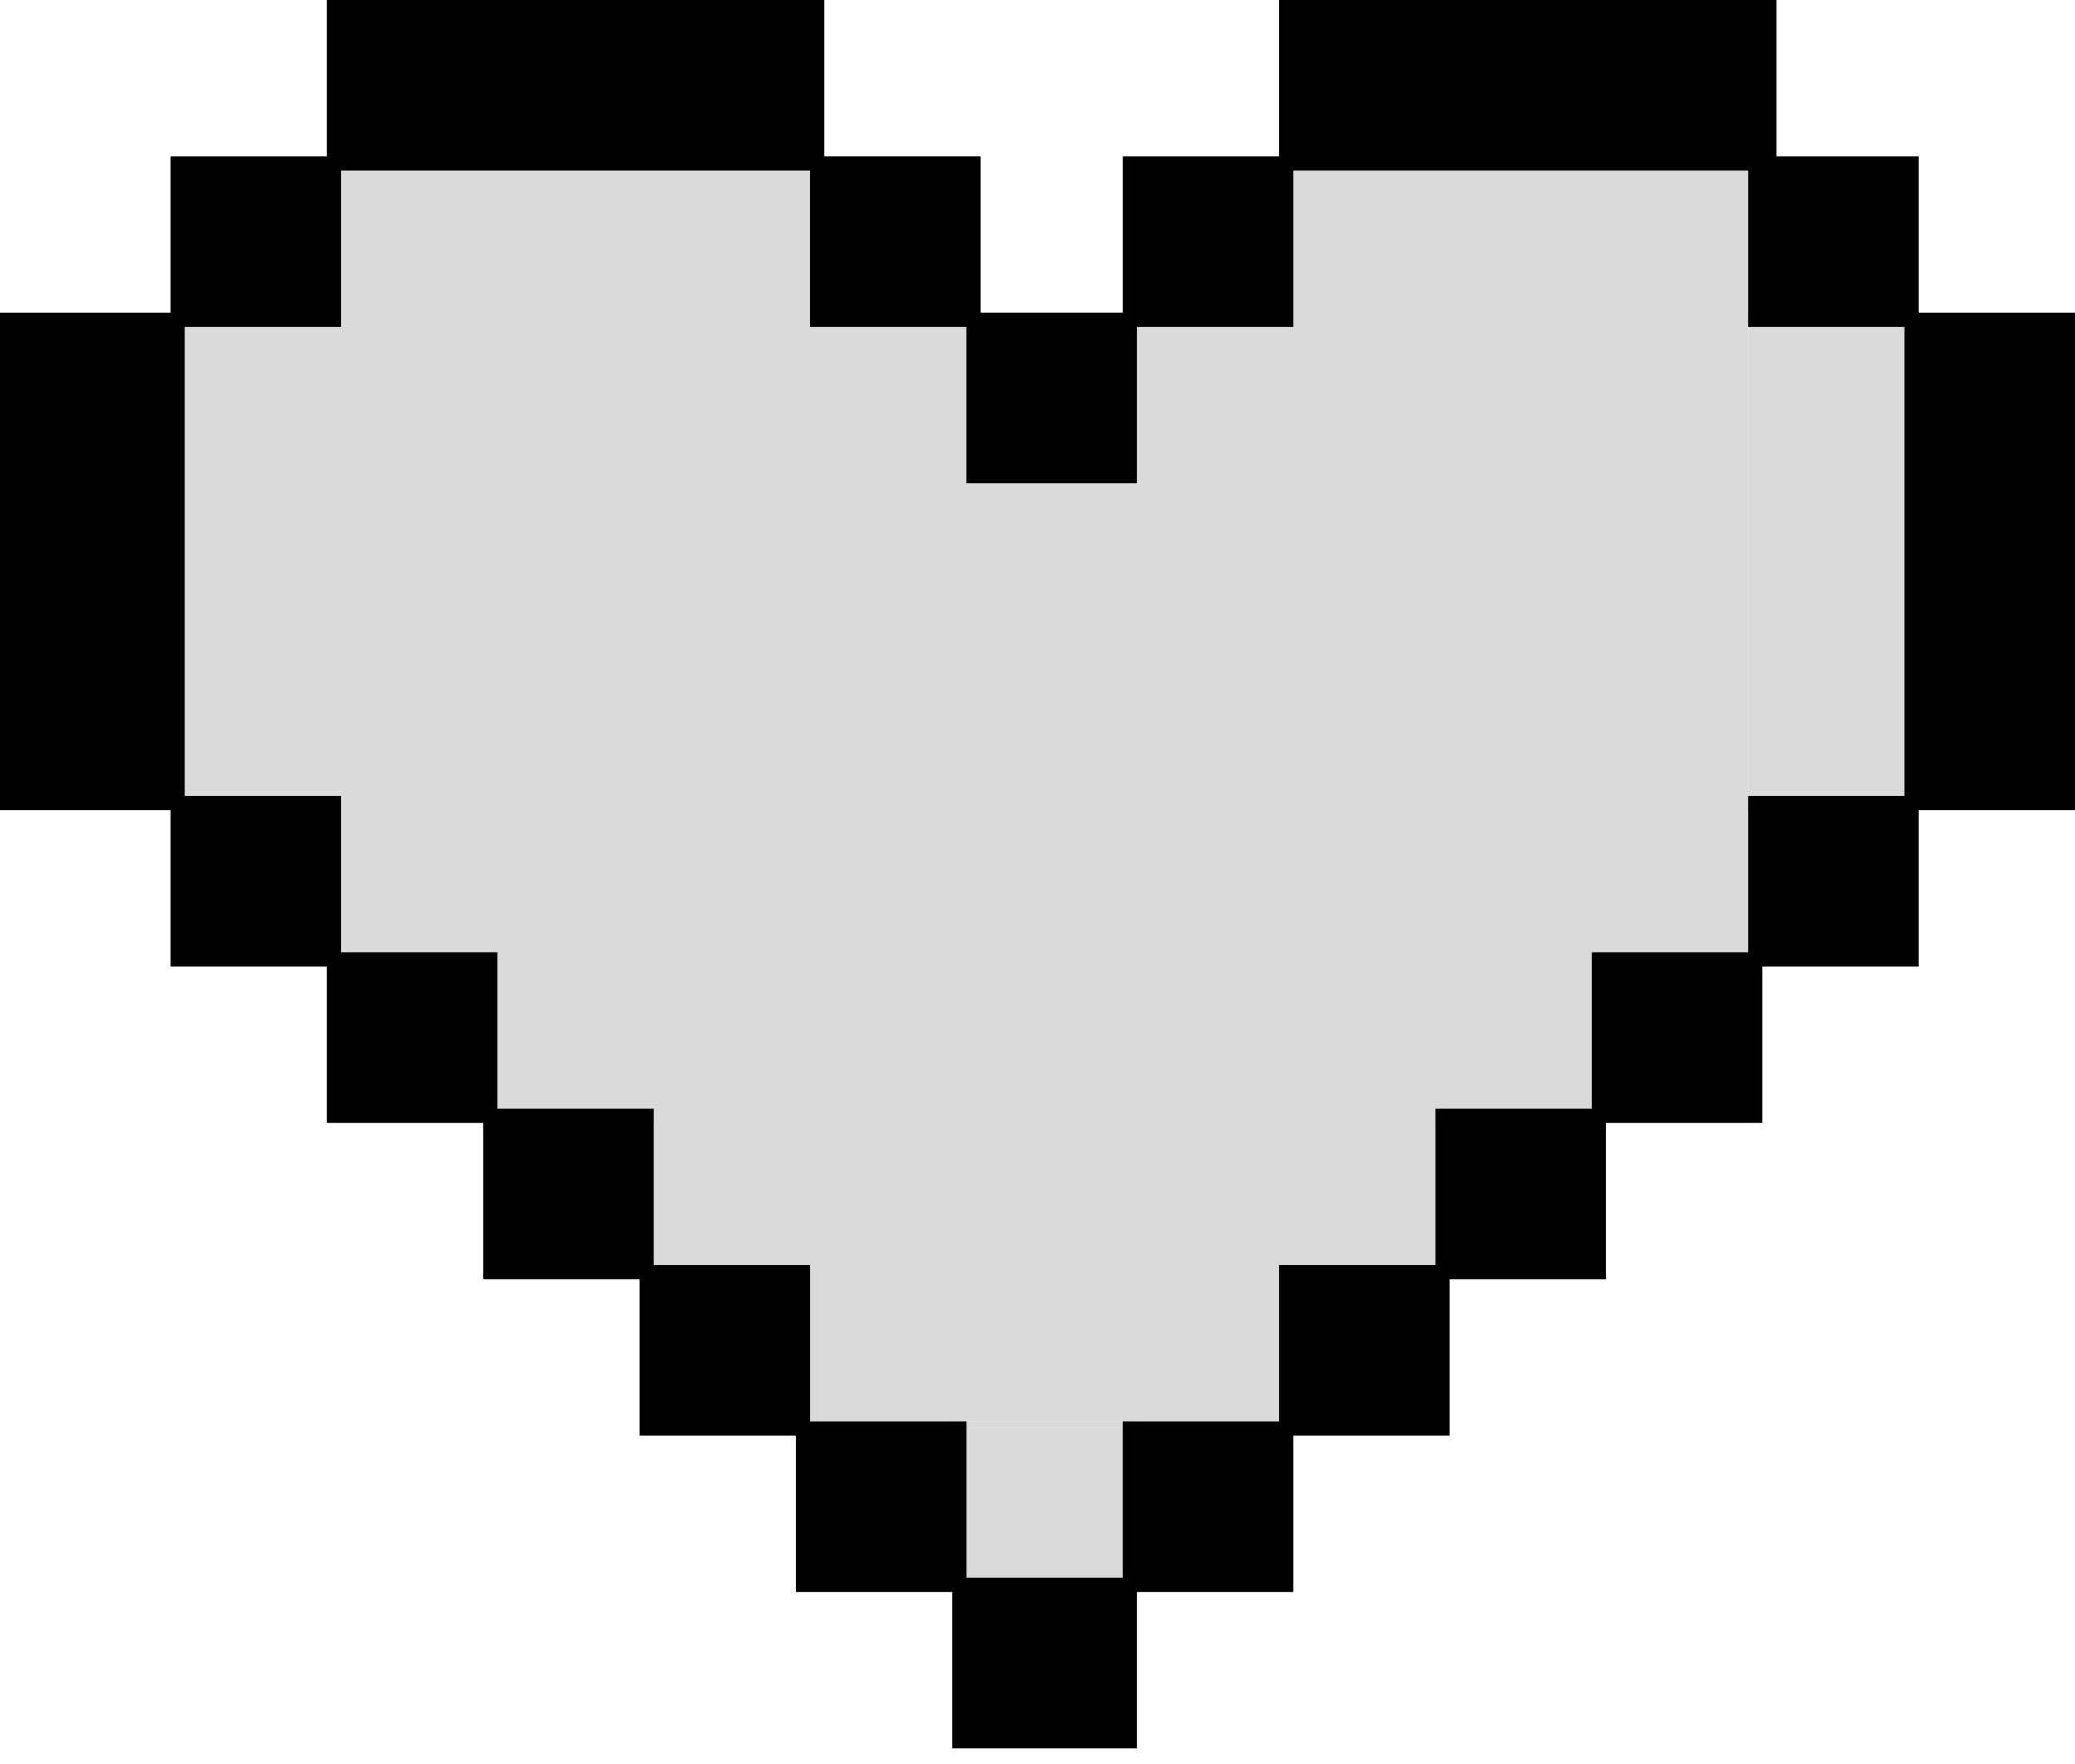 <svg width="40" height="34" viewBox="0 0 40 34" fill="none" xmlns="http://www.w3.org/2000/svg">
<rect x="6.576" y="3.014" width="12.329" height="18.63" fill="#DADADA"/>
<rect x="21.918" y="3.287" width="11.781" height="18.356" fill="#DADADA"/>
<rect x="12.602" y="6.027" width="15.069" height="21.37" fill="#DADADA"/>
<rect x="18.356" y="27.397" width="3.562" height="3.288" fill="#DADADA"/>
<rect x="33.699" y="6.027" width="3.288" height="9.589" fill="#DADADA"/>
<rect x="3.562" y="6.027" width="3.288" height="9.589" fill="#DADADA"/>
<rect x="6.301" width="9.589" height="3.288" fill="black"/>
<rect x="3.288" y="3.014" width="3.288" height="3.288" fill="black"/>
<rect x="15.616" y="3.014" width="3.288" height="3.288" fill="black"/>
<rect x="18.63" y="6.027" width="3.288" height="3.288" fill="black"/>
<rect x="21.644" y="3.014" width="3.288" height="3.288" fill="black"/>
<rect x="33.699" y="3.014" width="3.288" height="3.288" fill="black"/>
<rect x="33.699" y="15.343" width="3.288" height="3.288" fill="black"/>
<rect x="30.685" y="18.356" width="3.288" height="3.288" fill="black"/>
<rect x="27.671" y="21.37" width="3.288" height="3.288" fill="black"/>
<rect x="24.657" y="24.384" width="3.288" height="3.288" fill="black"/>
<rect x="21.644" y="27.398" width="3.288" height="3.288" fill="black"/>
<rect x="18.356" y="30.411" width="3.562" height="3.288" fill="black"/>
<rect x="15.343" y="27.398" width="3.288" height="3.288" fill="black"/>
<rect x="12.329" y="24.384" width="3.288" height="3.288" fill="black"/>
<rect x="9.315" y="21.37" width="3.288" height="3.288" fill="black"/>
<rect x="6.301" y="18.356" width="3.288" height="3.288" fill="black"/>
<rect x="3.288" y="15.343" width="3.288" height="3.288" fill="black"/>
<rect x="24.657" width="9.589" height="3.288" fill="black"/>
<rect x="36.712" y="6.027" width="3.288" height="9.589" fill="black"/>
<rect y="6.027" width="3.562" height="9.589" fill="black"/>
</svg>
